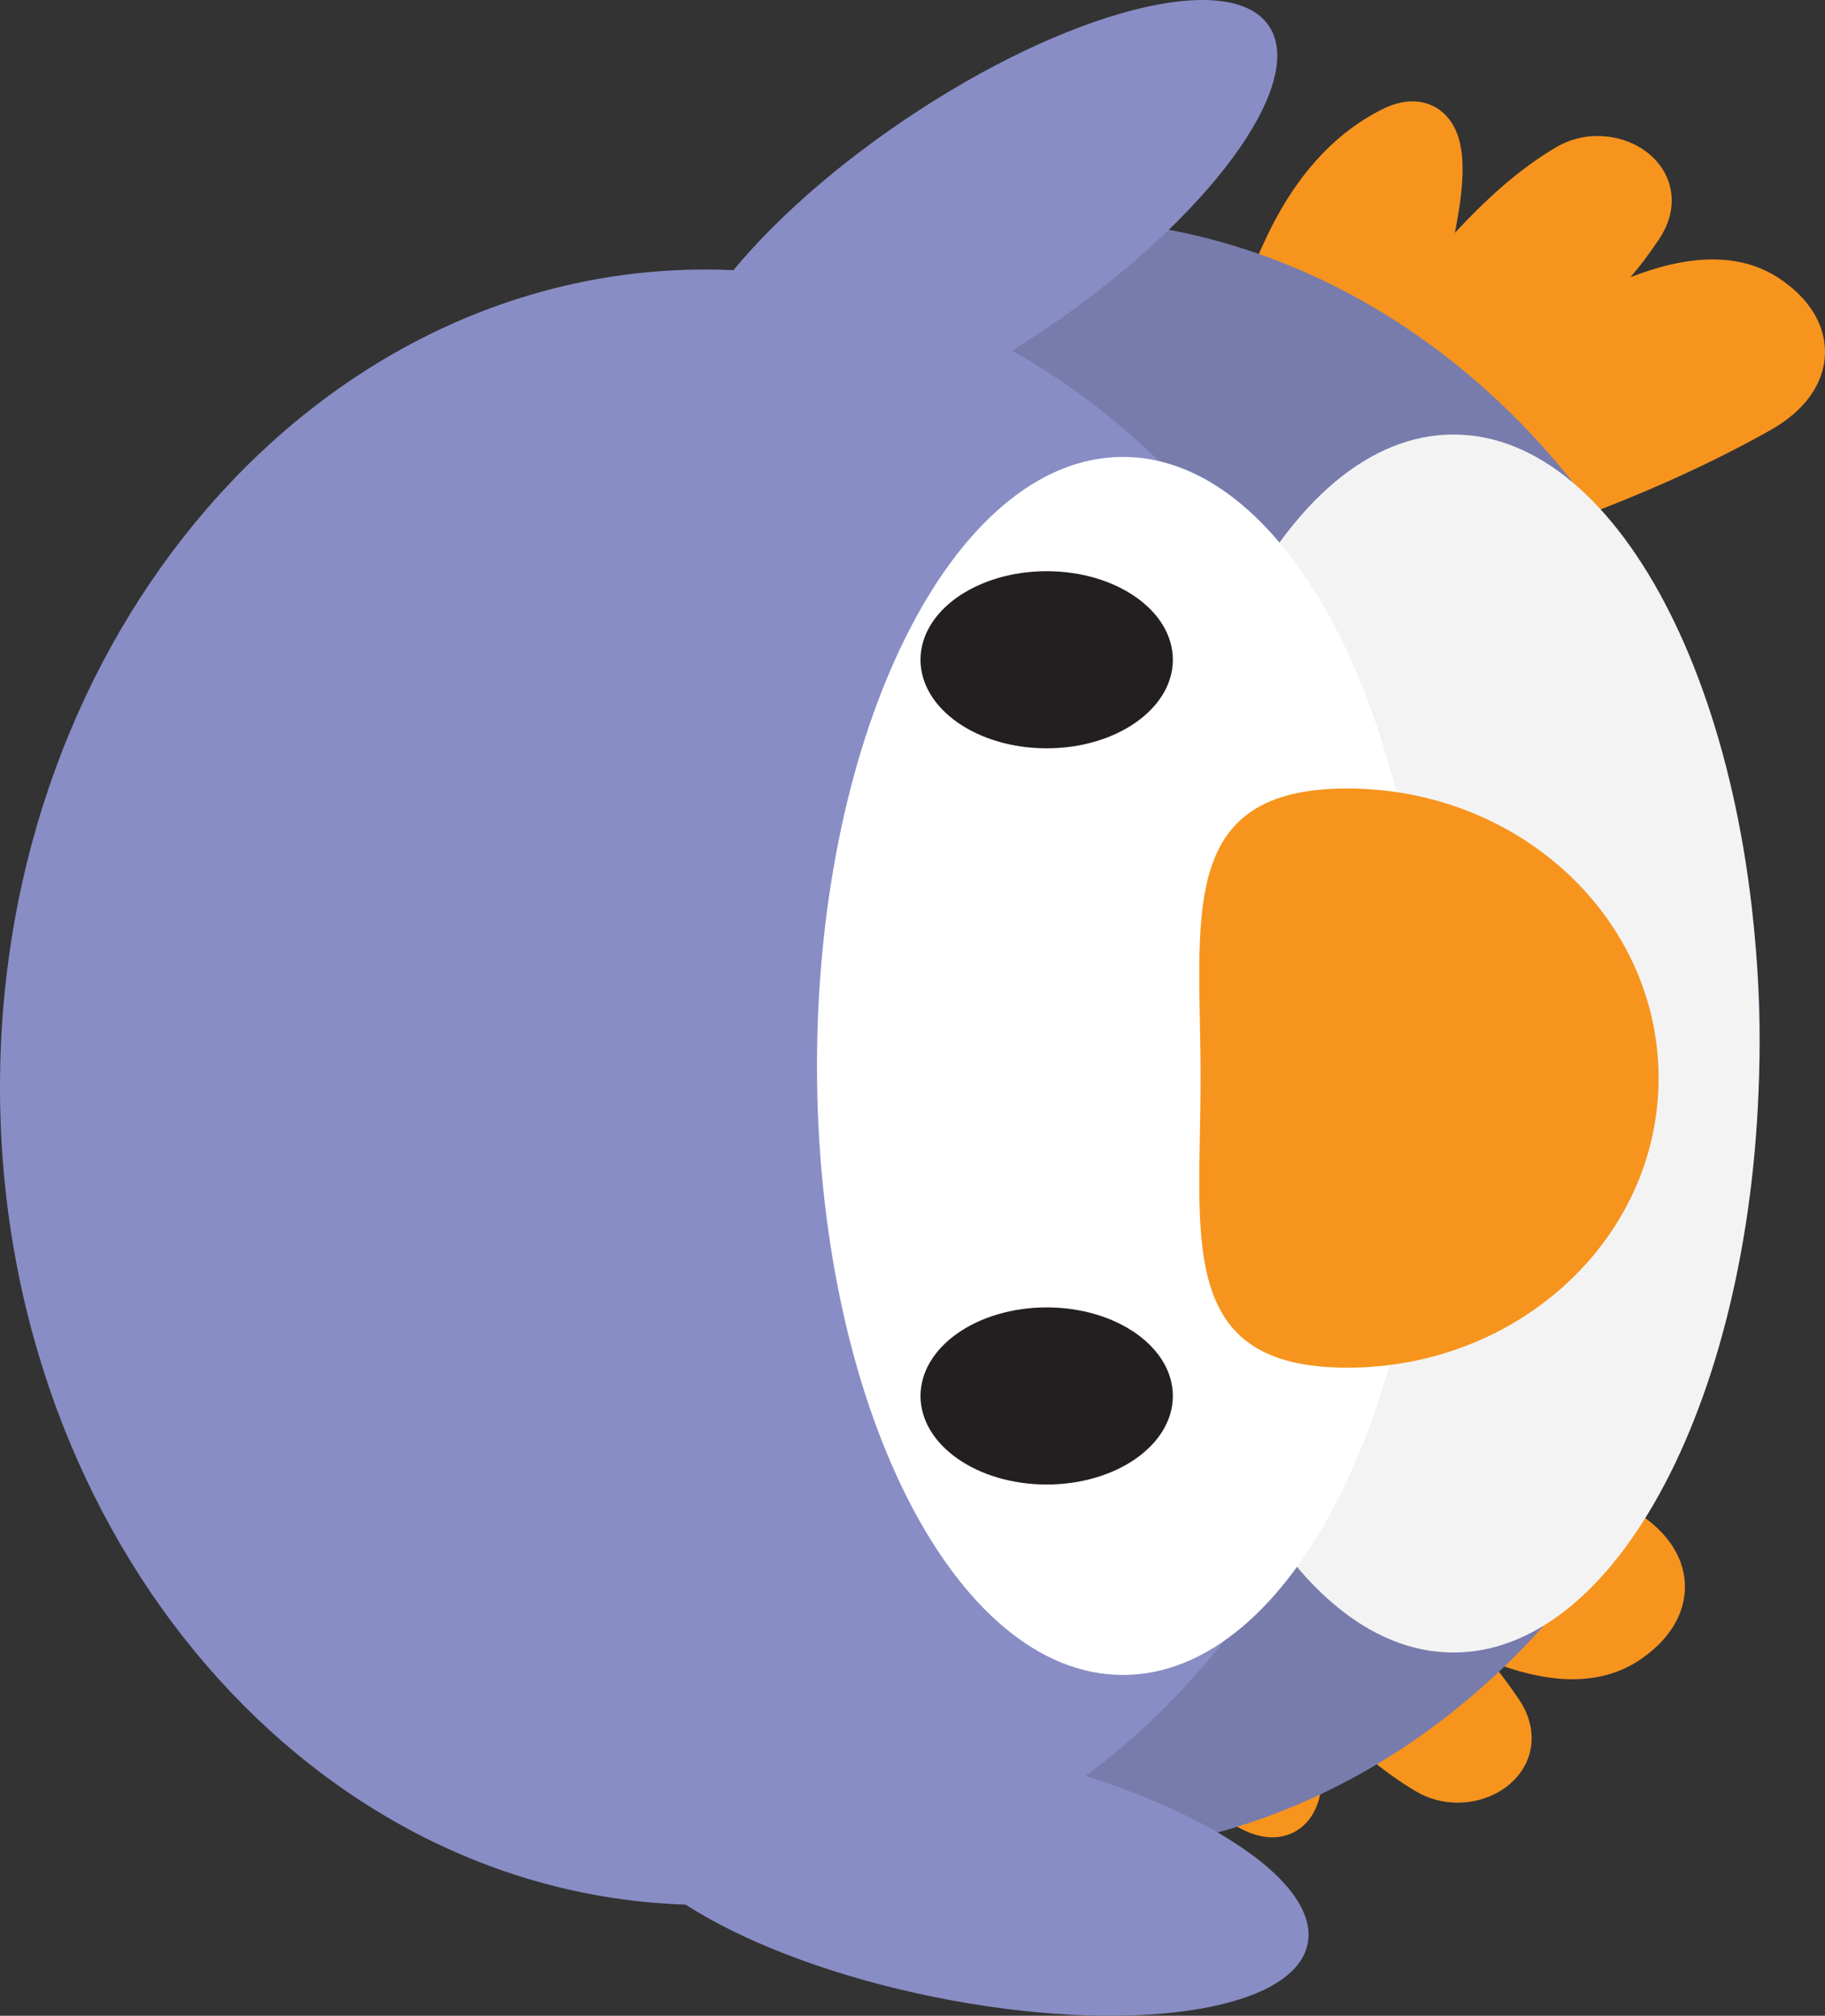 <svg version="1.1" xmlns="http://www.w3.org/2000/svg" xmlns:xlink="http://www.w3.org/1999/xlink" width="67.507" height="74.545" viewBox="0,0,67.507,74.545"><rect x="0" y="0" width="67.507" height="74.545" fill="#333333" stroke="none"/><g transform="translate(-205.087,-140.374)"><g data-paper-data="{&quot;isPaintingLayer&quot;:true}" fill-rule="nonzero" stroke-width="0" stroke-linecap="butt" stroke-linejoin="miter" stroke-miterlimit="10" stroke-dasharray="" stroke-dashoffset="0" style="mix-blend-mode: normal"><path d="M257.333,144.122c0.532,0 1.008,0.225 1.337,0.634c0.687,0.849 0.611,2.304 0.234,4.228c1.061,-1.142 2.305,-2.322 3.76,-3.174c0.454,-0.266 0.979,-0.406 1.52,-0.406v0c1.069,0 2.046,0.54 2.489,1.375c0.401,0.76 0.32,1.652 -0.222,2.448c-0.316,0.464 -0.652,0.941 -1.057,1.398c0.983,-0.378 2.022,-0.657 3.042,-0.657c0.928,0 1.752,0.232 2.447,0.689c1.139,0.75 1.746,1.752 1.709,2.821c-0.038,1.096 -0.753,2.091 -2.013,2.801c-2.016,1.137 -4.343,2.206 -6.917,3.176l-0.79,0.298l-0.498,-0.683c-2.475,-3.401 -5.419,-5.966 -8.747,-7.622c-0.416,-0.206 -0.828,-0.394 -1.24,-0.571l-1.035,-0.447l0.464,-1.028c1.071,-2.377 2.544,-4.051 4.377,-4.975c0.407,-0.206 0.78,-0.305 1.14,-0.305z" data-paper-data="{&quot;index&quot;:null}" fill="#f7941e" stroke="#000000"/><path d="M252.152,208.321c-0.36,0 -0.733,-0.1 -1.14,-0.305c-1.833,-0.924 -3.306,-2.598 -4.377,-4.975l-0.464,-1.028l1.035,-0.447c0.412,-0.177 0.824,-0.365 1.24,-0.571c3.329,-1.656 6.272,-4.221 8.747,-7.622l0.498,-0.683l0.79,0.298c2.574,0.97 4.901,2.039 6.917,3.176c1.259,0.71 1.975,1.706 2.013,2.801c0.037,1.068 -0.57,2.071 -1.709,2.821c-0.695,0.457 -1.519,0.689 -2.447,0.689c-1.02,0 -2.058,-0.279 -3.042,-0.657c0.404,0.458 0.741,0.934 1.057,1.398c0.542,0.796 0.623,1.688 0.222,2.448c-0.443,0.835 -1.42,1.375 -2.489,1.375v0c-0.541,0 -1.066,-0.14 -1.52,-0.406c-1.454,-0.852 -2.699,-2.032 -3.76,-3.174c0.377,1.924 0.453,3.379 -0.234,4.228c-0.33,0.409 -0.805,0.634 -1.337,0.634z" data-paper-data="{&quot;index&quot;:null}" fill="#f7941e" stroke="#000000"/><path d="M244.095,208.955c-14.409,0 -26.089,-13.538 -26.089,-30.239c0,-16.7 11.681,-30.239 26.089,-30.239c14.409,0 26.089,13.538 26.089,30.239c0,16.7 -11.681,30.239 -26.089,30.239z" data-paper-data="{&quot;index&quot;:null}" fill="#787cac" stroke="#000000"/><path d="M247.536,178.965c0,-12.438 5.067,-22.522 11.317,-22.522c6.25,0 11.317,10.083 11.317,22.522c0,12.438 -5.067,22.522 -11.317,22.522c-6.25,0 -11.317,-10.083 -11.317,-22.522z" data-paper-data="{&quot;index&quot;:null}" fill="#f3f3f3" stroke="none"/><path d="M227.725,207.059c0.51,-2.524 6.684,-3.406 13.79,-1.97c7.106,1.436 12.452,4.647 11.942,7.172c-0.51,2.524 -6.684,3.406 -13.79,1.97c-7.106,-1.436 -12.452,-4.647 -11.942,-7.172z" data-paper-data="{&quot;index&quot;:null}" fill="#898dc5" stroke="#000000"/><path d="M243.755,152.543c-6.007,4.058 -12.046,5.618 -13.487,3.484c-1.442,-2.134 2.259,-7.154 8.266,-11.213c6.007,-4.058 12.046,-5.618 13.487,-3.484c1.442,2.134 -2.259,7.154 -8.266,11.213z" data-paper-data="{&quot;index&quot;:null}" fill="#898dc5" stroke="#000000"/><path d="M231.176,210.82c-14.409,0 -26.089,-13.538 -26.089,-30.239c0,-16.7 11.681,-30.239 26.089,-30.239c14.409,0 26.089,13.538 26.089,30.239c0,16.7 -11.681,30.239 -26.089,30.239z" data-paper-data="{&quot;index&quot;:null}" fill="#898dc5" stroke="#000000"/><path d="M235.308,179.794c0,-12.438 5.067,-22.522 11.317,-22.522c6.25,0 11.317,10.083 11.317,22.522c0,12.438 -5.067,22.522 -11.317,22.522c-6.25,0 -11.317,-10.083 -11.317,-22.522z" data-paper-data="{&quot;index&quot;:null}" fill="#ffffff" stroke="none"/><path d="M249.497,180.243c0,-5.915 -0.941,-10.71 5.421,-10.71c6.362,0 11.52,4.795 11.52,10.71c0,5.915 -5.158,10.71 -11.52,10.71c-6.362,0 -5.421,-4.795 -5.421,-10.71z" data-paper-data="{&quot;index&quot;:null}" fill="#f7941e" stroke="#000000"/><path d="M243.804,188.724c2.578,0 4.667,1.466 4.667,3.275c0,1.809 -2.09,3.275 -4.667,3.275c-2.578,0 -4.667,-1.466 -4.667,-3.275c0,-1.809 2.09,-3.275 4.667,-3.275z" data-paper-data="{&quot;index&quot;:null}" fill="#231f20" stroke="none"/><path d="M243.804,161.498c2.578,0 4.667,1.466 4.667,3.275c0,1.809 -2.09,3.275 -4.667,3.275c-2.578,0 -4.667,-1.466 -4.667,-3.275c0,-1.809 2.09,-3.275 4.667,-3.275z" data-paper-data="{&quot;index&quot;:null}" fill="#231f20" stroke="none"/></g></g></svg>